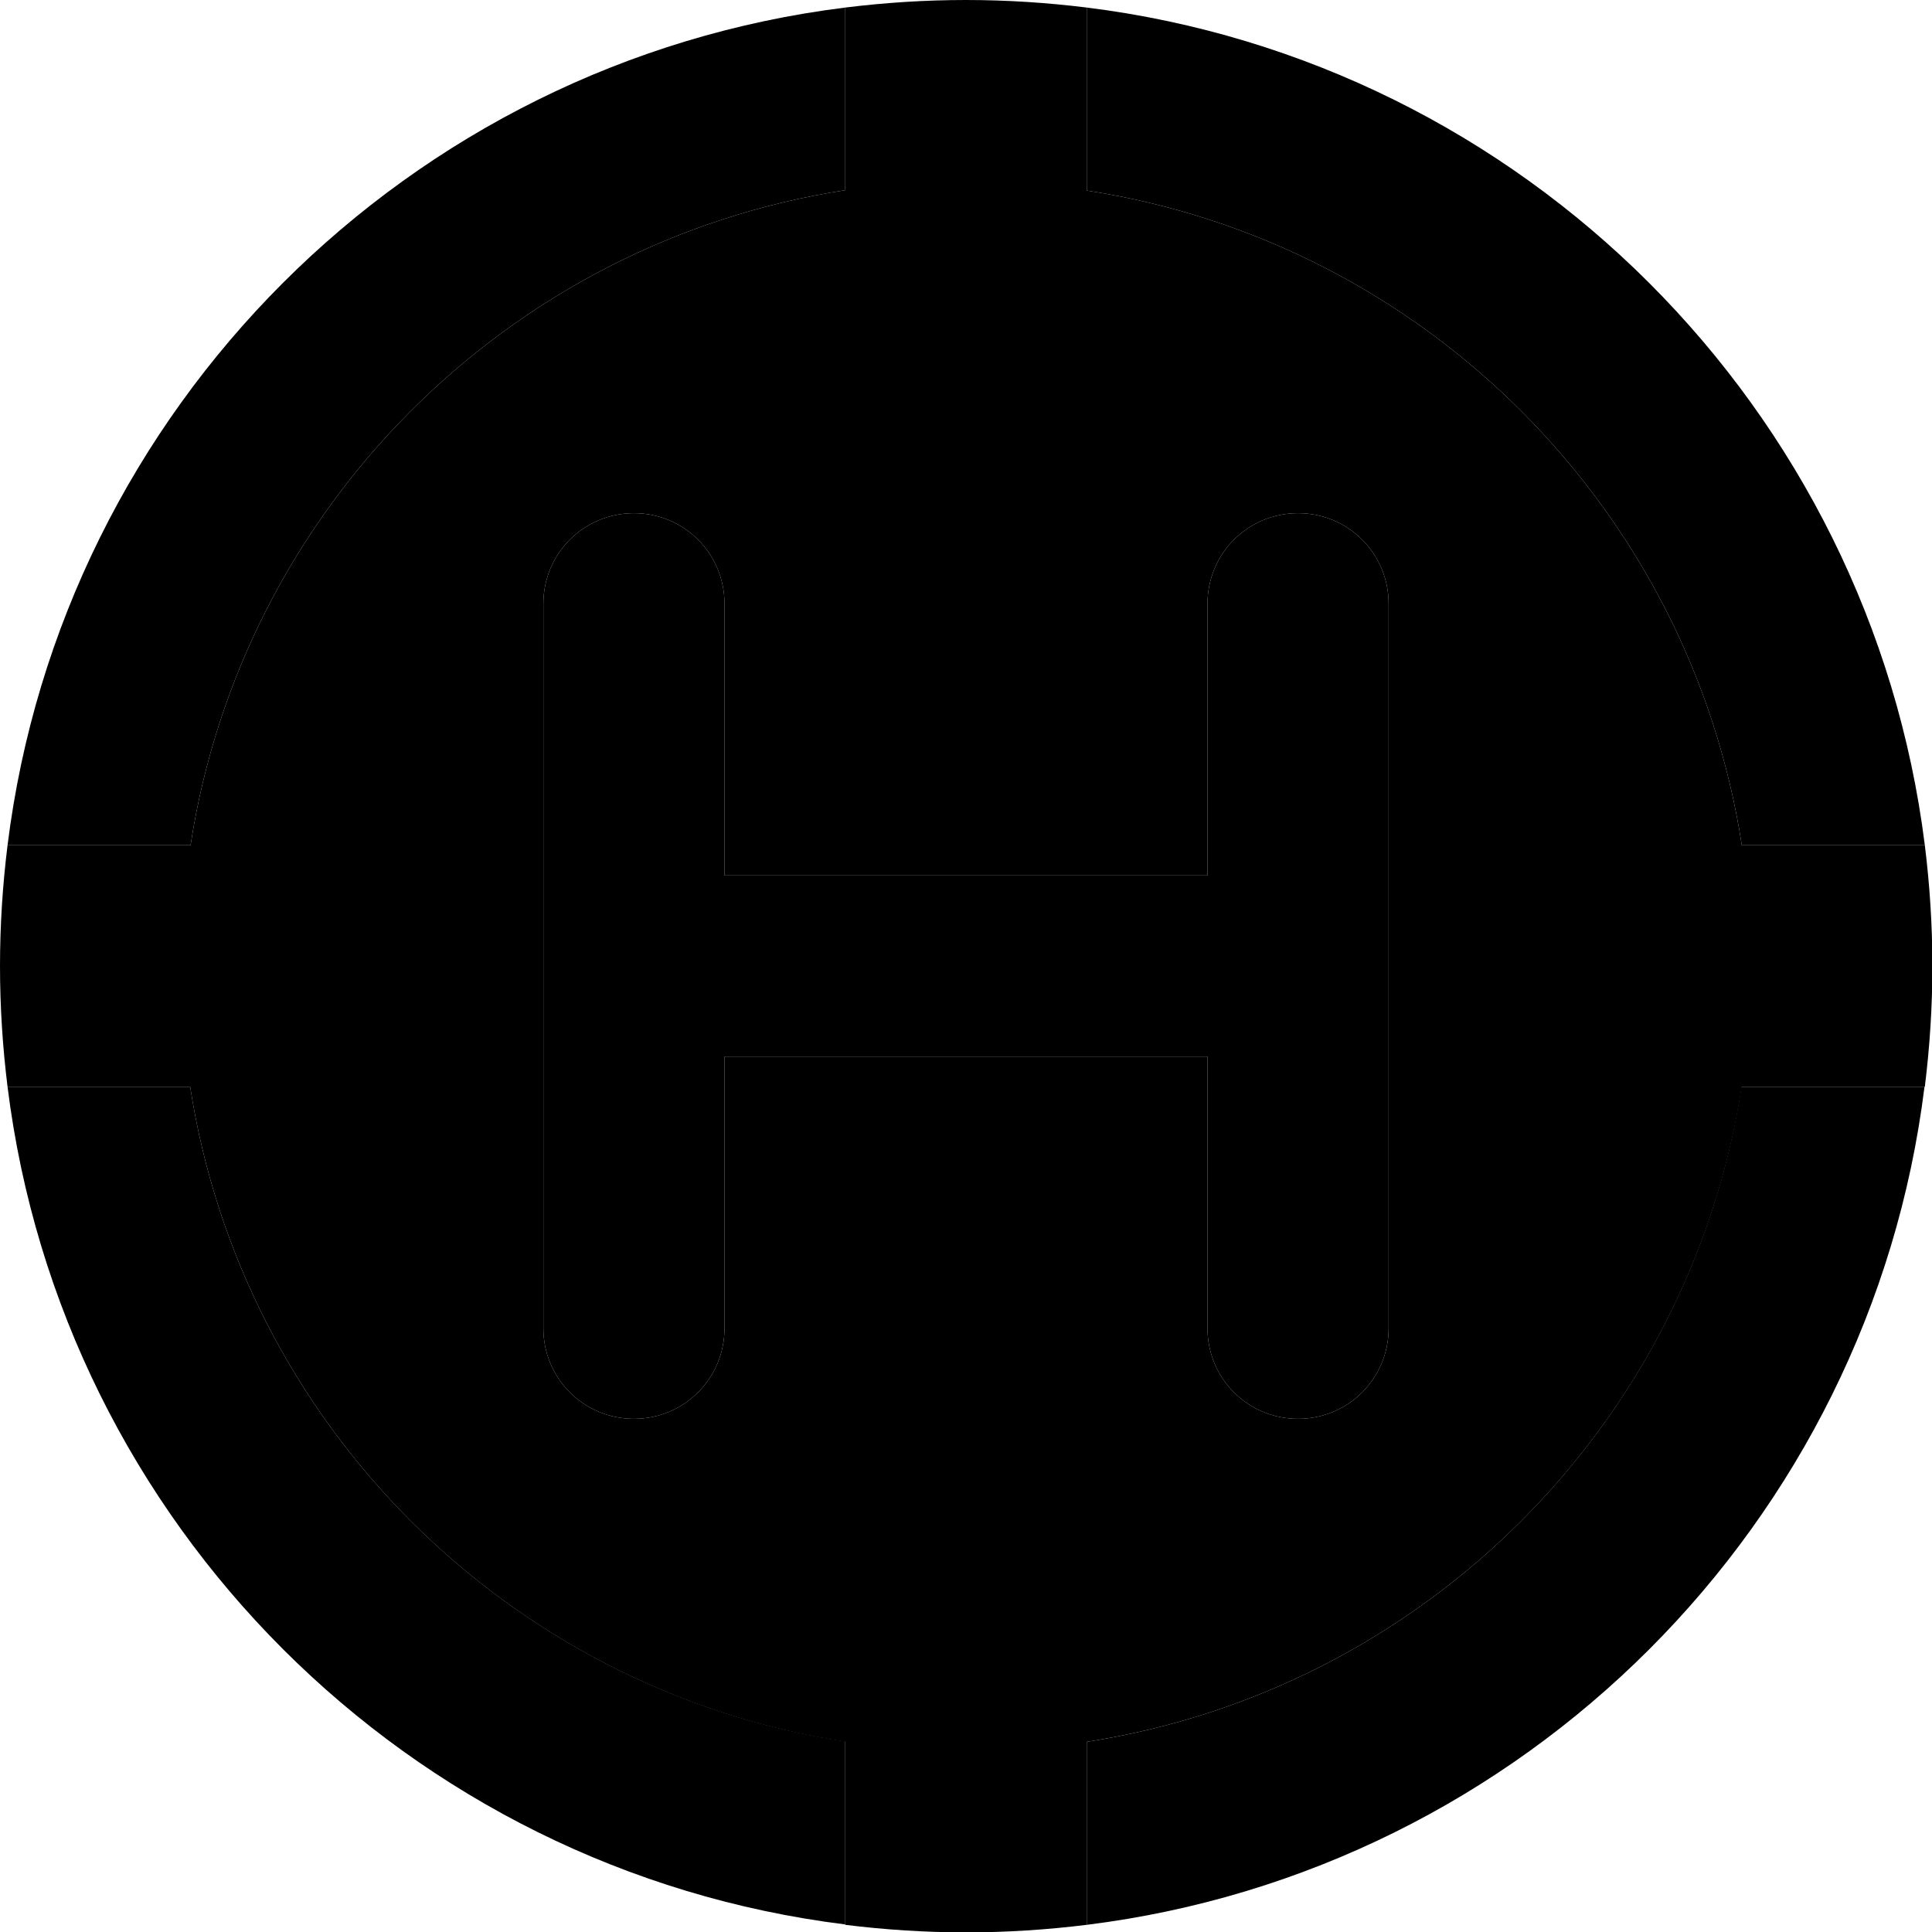<svg xmlns="http://www.w3.org/2000/svg" viewBox="0 0 512 512"><path class="pr-icon-duotone-secondary" d="M0 256c0-10.8 .7-21.5 2-32l48.5 0C64.2 134.7 134.7 64.2 224 50.4L224 2c10.5-1.3 21.2-2 32-2s21.5 .7 32 2l0 48.5C377.3 64.2 447.8 134.7 461.6 224l48.5 0c1.3 10.5 2 21.2 2 32s-.7 21.5-2 32l-48.5 0C447.8 377.3 377.3 447.8 288 461.6l0 48.5c-10.5 1.3-21.2 2-32 2s-21.5-.7-32-2l0-48.5C134.7 447.8 64.2 377.3 50.4 288L2 288c-1.3-10.5-2-21.2-2-32zm144-96l0 192c0 13.3 10.7 24 24 24s24-10.7 24-24l0-72 128 0 0 72c0 13.3 10.7 24 24 24s24-10.7 24-24l0-192c0-13.3-10.7-24-24-24s-24 10.7-24 24l0 72-128 0 0-72c0-13.3-10.7-24-24-24s-24 10.7-24 24z"/><path class="pr-icon-duotone-primary" d="M461.6 224l48.5 0C495.6 108.2 403.8 16.4 288 2l0 48.5C377.3 64.2 447.8 134.7 461.6 224zM510 288l-48.5 0C447.8 377.3 377.3 447.8 288 461.6l0 48.5c115.8-14.4 207.6-106.2 222-222zM2 288C16.4 403.8 108.2 495.6 224 510l0-48.5C134.7 447.8 64.2 377.3 50.4 288L2 288zm0-64l48.5 0C64.2 134.7 134.7 64.2 224 50.4L224 2C108.2 16.4 16.4 108.2 2 224zm190-64c0-13.3-10.7-24-24-24s-24 10.7-24 24l0 192c0 13.3 10.7 24 24 24s24-10.7 24-24l0-72 128 0 0 72c0 13.3 10.7 24 24 24s24-10.7 24-24l0-192c0-13.3-10.7-24-24-24s-24 10.7-24 24l0 72-128 0 0-72z"/></svg>